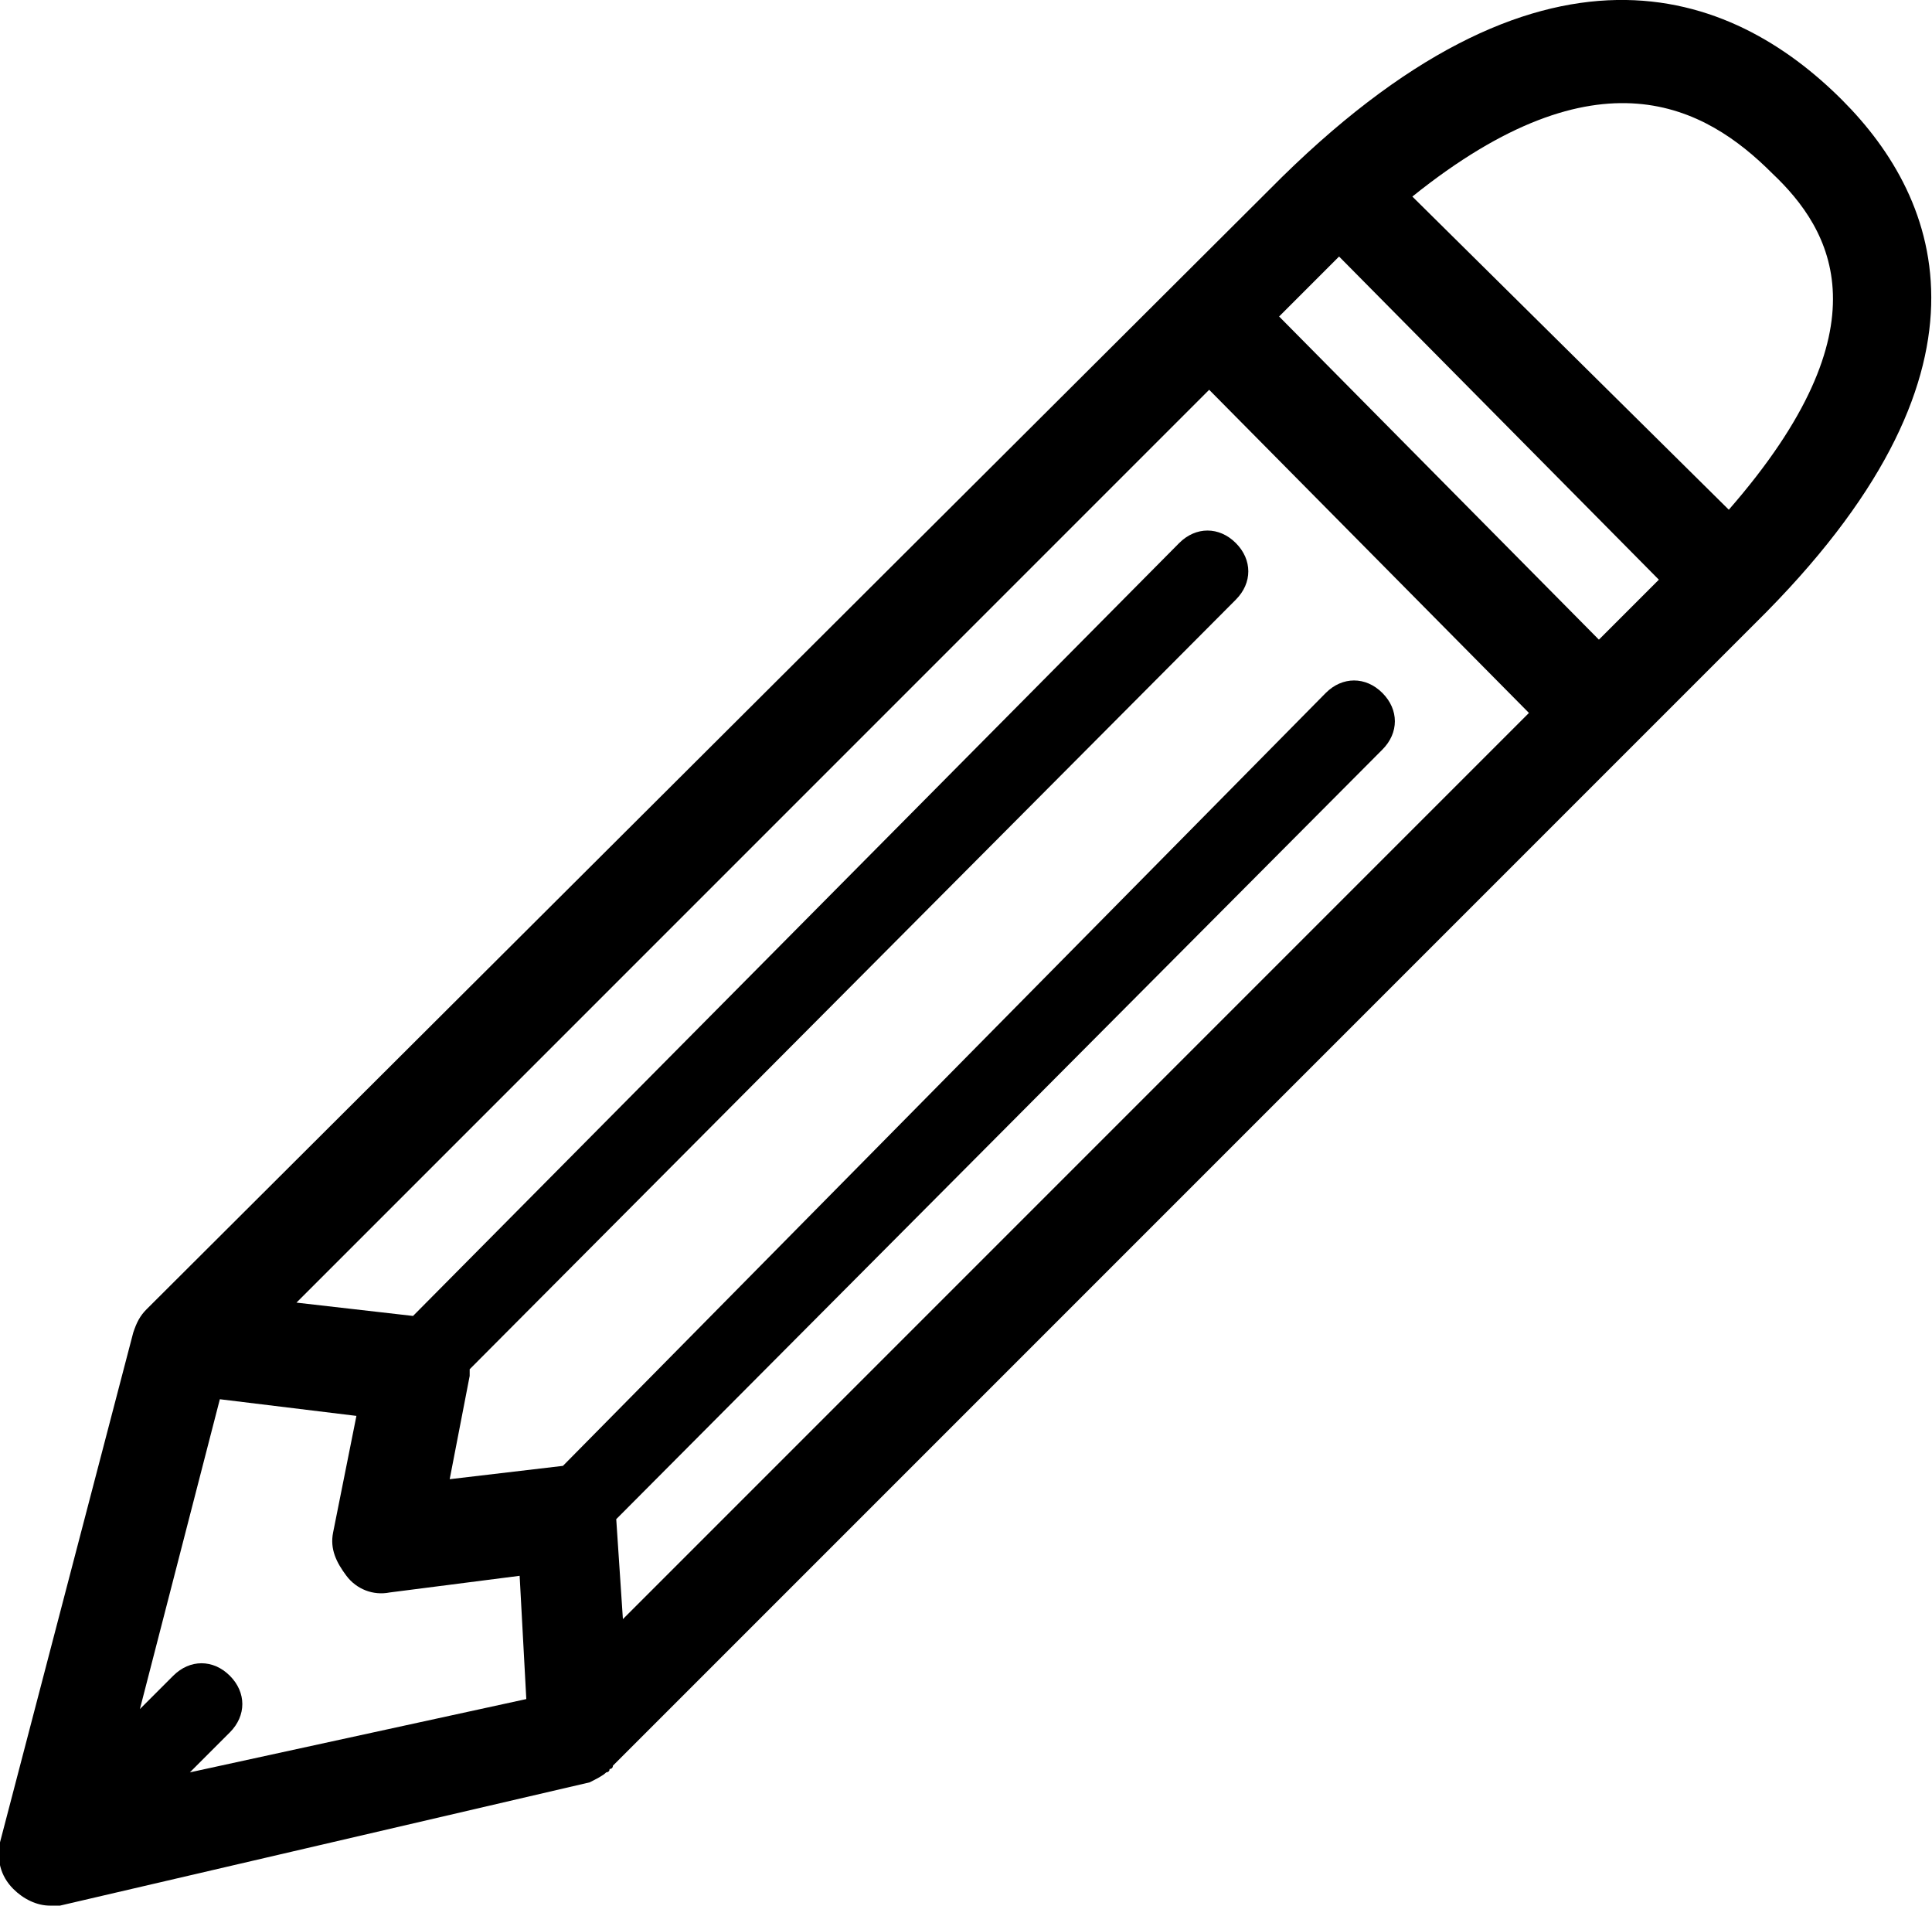 <?xml version="1.0" encoding="utf-8"?>
<!-- Generator: Adobe Illustrator 19.1.0, SVG Export Plug-In . SVG Version: 6.00 Build 0)  -->
<svg version="1.1" id="Layer_1" xmlns="http://www.w3.org/2000/svg" xmlns:xlink="http://www.w3.org/1999/xlink" x="0px" y="0px"
	 viewBox="-20 22.8 58 57.2" style="enable-background:new -20 22.8 58 57.2;" xml:space="preserve">
<path d="M35.3,25.8c-3.3-3.3-9-5.6-17.2,2.7l-33.7,33.6c-0.2,0.2-0.3,0.4-0.4,0.7l-4,15.3c-0.1,0.5,0,1,0.4,1.4
	c0.3,0.3,0.7,0.5,1.1,0.5c0.1,0,0.2,0,0.3,0l15.9-3.7c0.2-0.1,0.4-0.2,0.5-0.3c0,0,0.1,0,0.1-0.1c0,0,0.1,0,0.1-0.1l34.3-34.3
	C40.3,34,38.3,28.8,35.3,25.8z M28,42l-9.6-9.7l1.8-1.8l9.6,9.7L28,42z M-13.1,73.1c-0.5-0.5-1.2-0.5-1.7,0l-1,1l2.4-9.3l4.1,0.5
	l-0.7,3.5c-0.1,0.5,0.1,0.9,0.4,1.3c0.3,0.4,0.8,0.6,1.3,0.5l3.9-0.5l0.2,3.7L-14.3,76l1.2-1.2C-12.6,74.3-12.6,73.6-13.1,73.1z
	 M-1.5,68.4l23-23.1c0.5-0.5,0.5-1.2,0-1.7s-1.2-0.5-1.7,0L-3.1,66.8l-3.4,0.4l0.6-3.1c0-0.1,0-0.1,0-0.2l23-23.1
	c0.5-0.5,0.5-1.2,0-1.7s-1.2-0.5-1.7,0l-23,23.2l-3.5-0.4l27.4-27.4l9.6,9.7L-1.3,71.4L-1.5,68.4z M31.9,38.1l-9.5-9.4
	C28,24.2,31.2,26,33.2,28C35,29.7,36.7,32.6,31.9,38.1z"/>
</svg>
